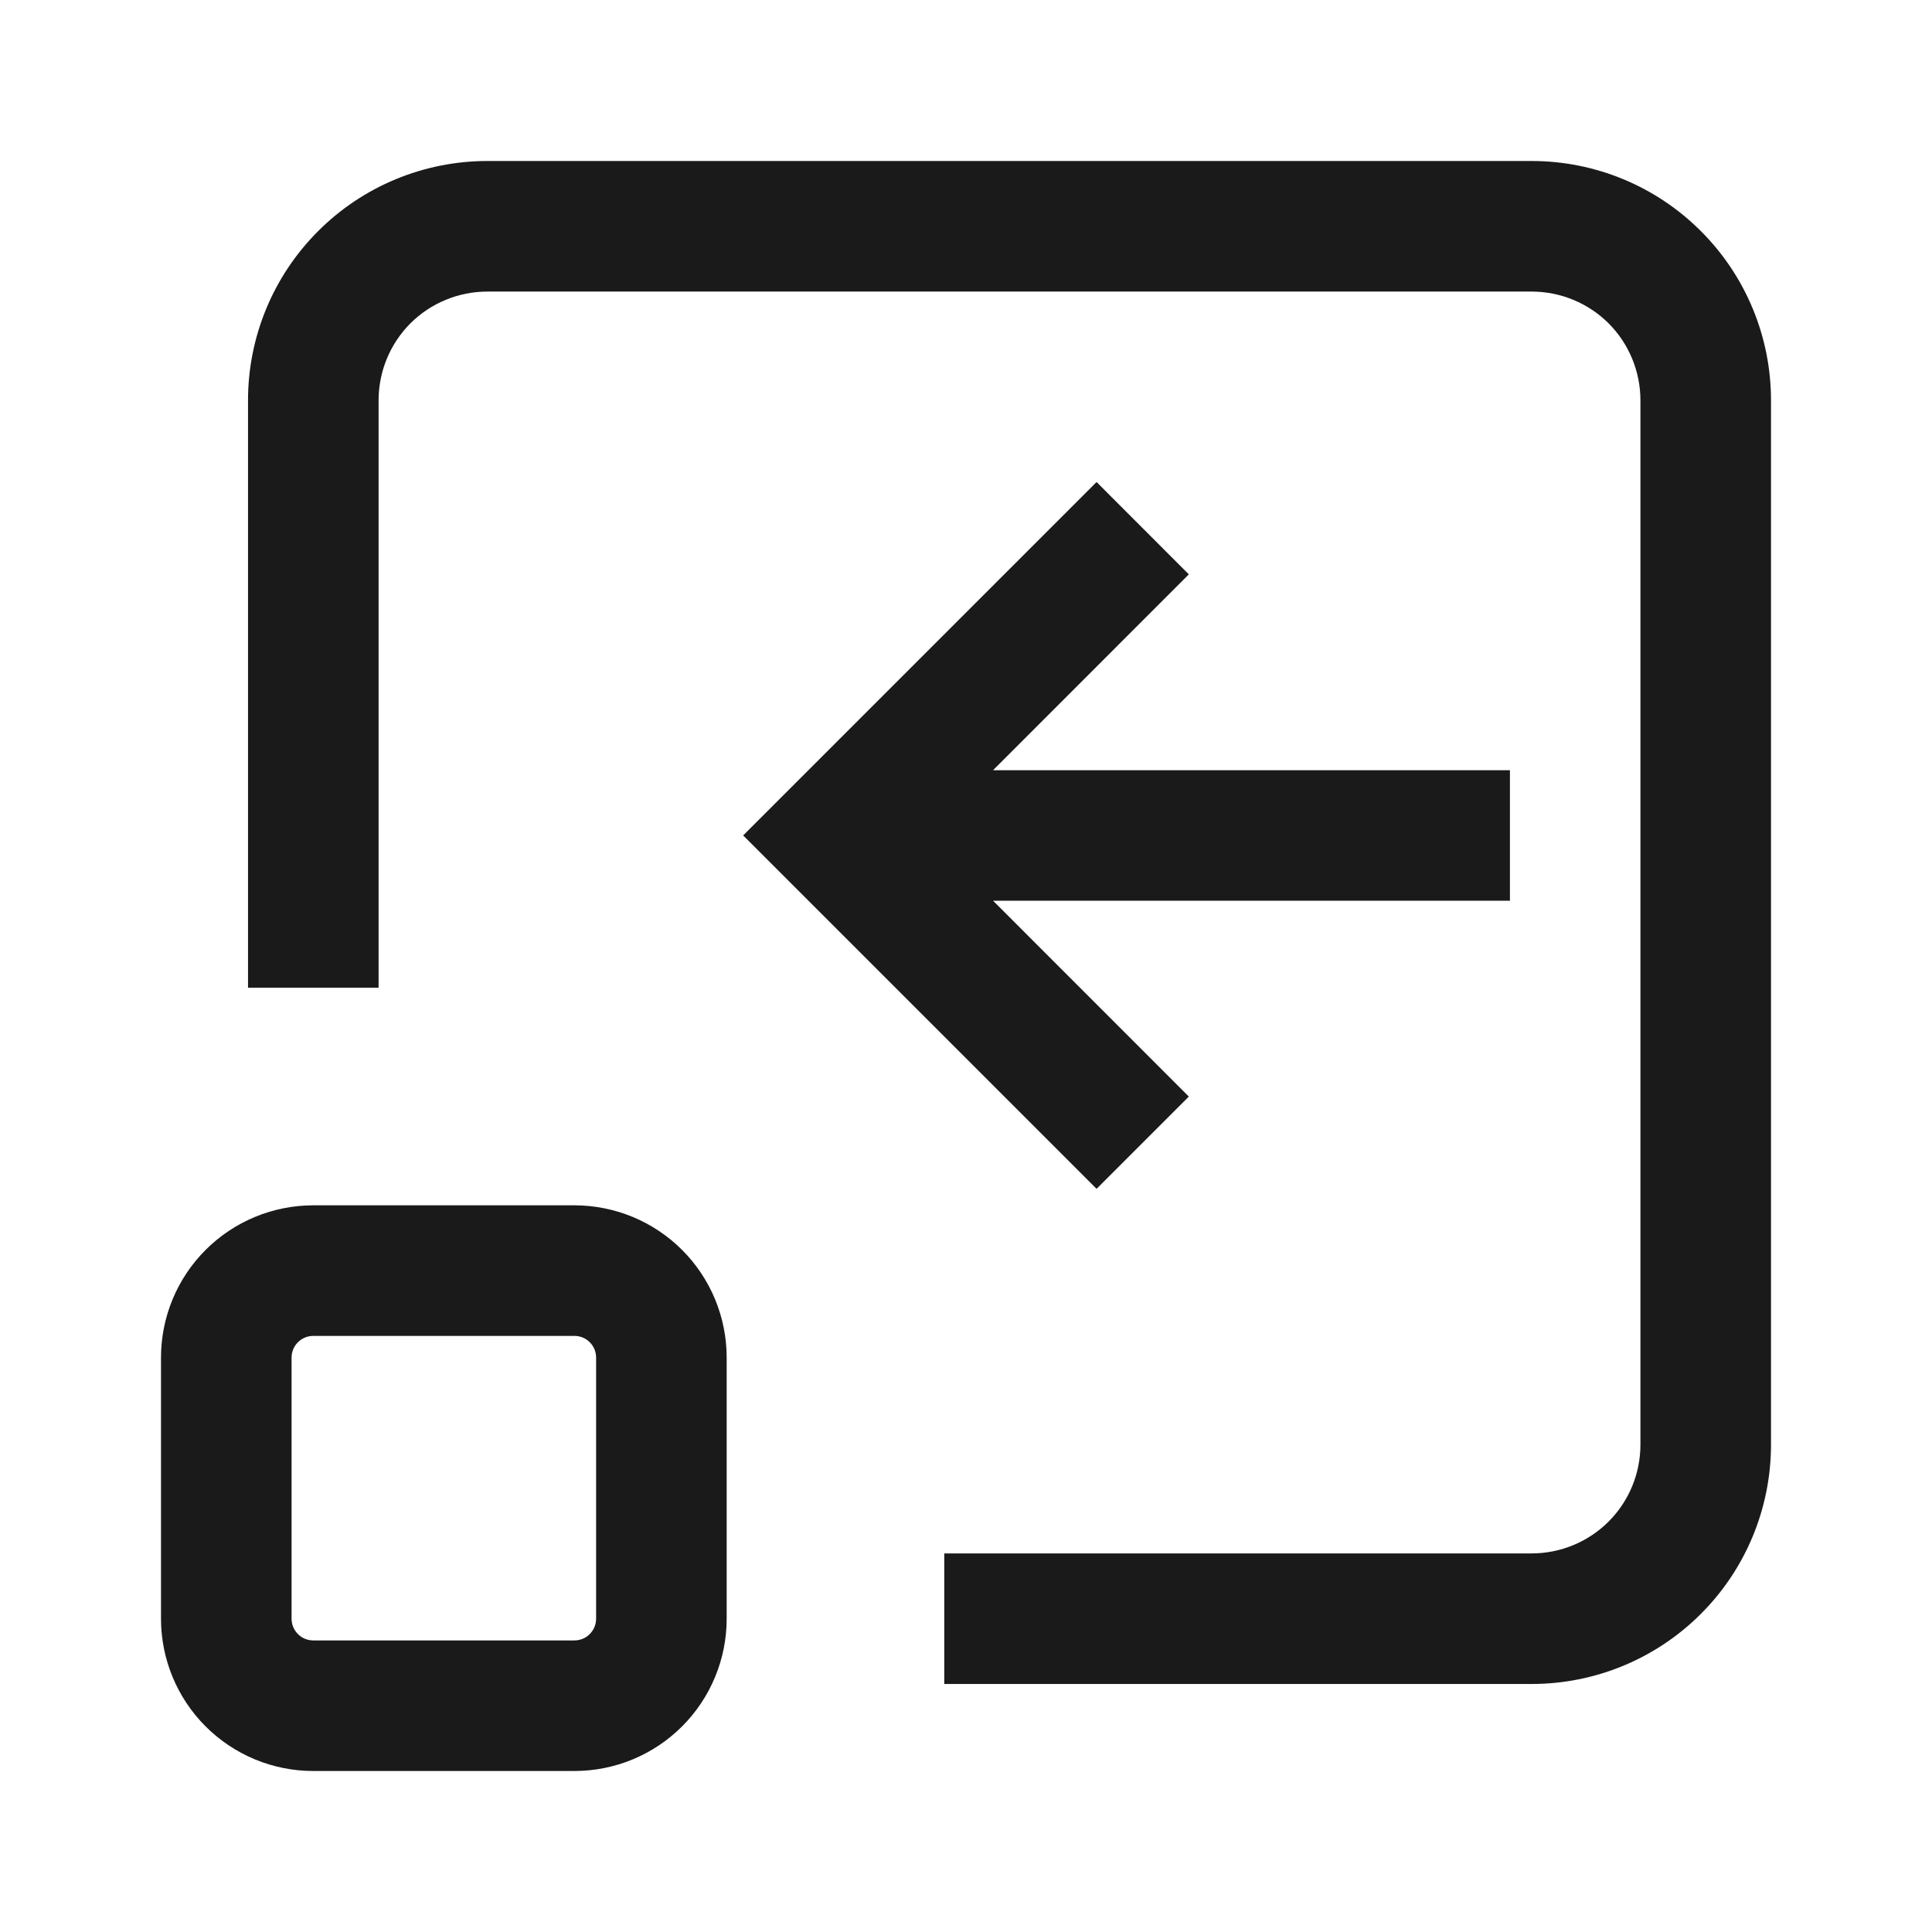 <svg width="24" height="24" viewBox="0 0 24 24" fill="none" xmlns="http://www.w3.org/2000/svg">
<path d="M6.054 3.622C5.696 3.622 5.352 3.764 5.098 4.017C4.845 4.271 4.703 4.615 4.703 4.973V12.27H3.081V4.973C3.081 4.184 3.394 3.428 3.952 2.871C4.509 2.313 5.266 2 6.054 2H19.027C19.816 2 20.572 2.313 21.129 2.871C21.687 3.428 22 4.184 22 4.973V17.946C22 18.734 21.687 19.491 21.129 20.048C20.572 20.606 19.816 20.919 19.027 20.919H11.73V19.297H19.027C19.385 19.297 19.729 19.155 19.983 18.901C20.236 18.648 20.378 18.304 20.378 17.946V4.973C20.378 4.615 20.236 4.271 19.983 4.017C19.729 3.764 19.385 3.622 19.027 3.622H6.054Z" fill="#1A1A1A"/>
<path fill-rule="evenodd" clip-rule="evenodd" d="M2.554 15.527C2.909 15.172 3.39 14.973 3.892 14.973H7.135C7.637 14.973 8.118 15.172 8.473 15.527C8.828 15.882 9.027 16.363 9.027 16.865V20.108C9.027 20.61 8.828 21.091 8.473 21.446C8.118 21.801 7.637 22 7.135 22H3.892C3.39 22 2.909 21.801 2.554 21.446C2.199 21.091 2 20.61 2 20.108V16.865C2 16.363 2.199 15.882 2.554 15.527ZM3.892 16.595C3.82 16.595 3.751 16.623 3.701 16.674C3.65 16.724 3.622 16.793 3.622 16.865V20.108C3.622 20.18 3.65 20.248 3.701 20.299C3.751 20.35 3.82 20.378 3.892 20.378H7.135C7.207 20.378 7.276 20.35 7.326 20.299C7.377 20.248 7.405 20.18 7.405 20.108V16.865C7.405 16.793 7.377 16.724 7.326 16.674C7.276 16.623 7.207 16.595 7.135 16.595H3.892Z" fill="#1A1A1A"/>
<path d="M12.336 9.568L14.768 7.135L13.622 5.988L9.232 10.378L13.622 14.768L14.768 13.622L12.336 11.189H18.757V9.568H12.336Z" fill="#1A1A1A"/>
</svg>
